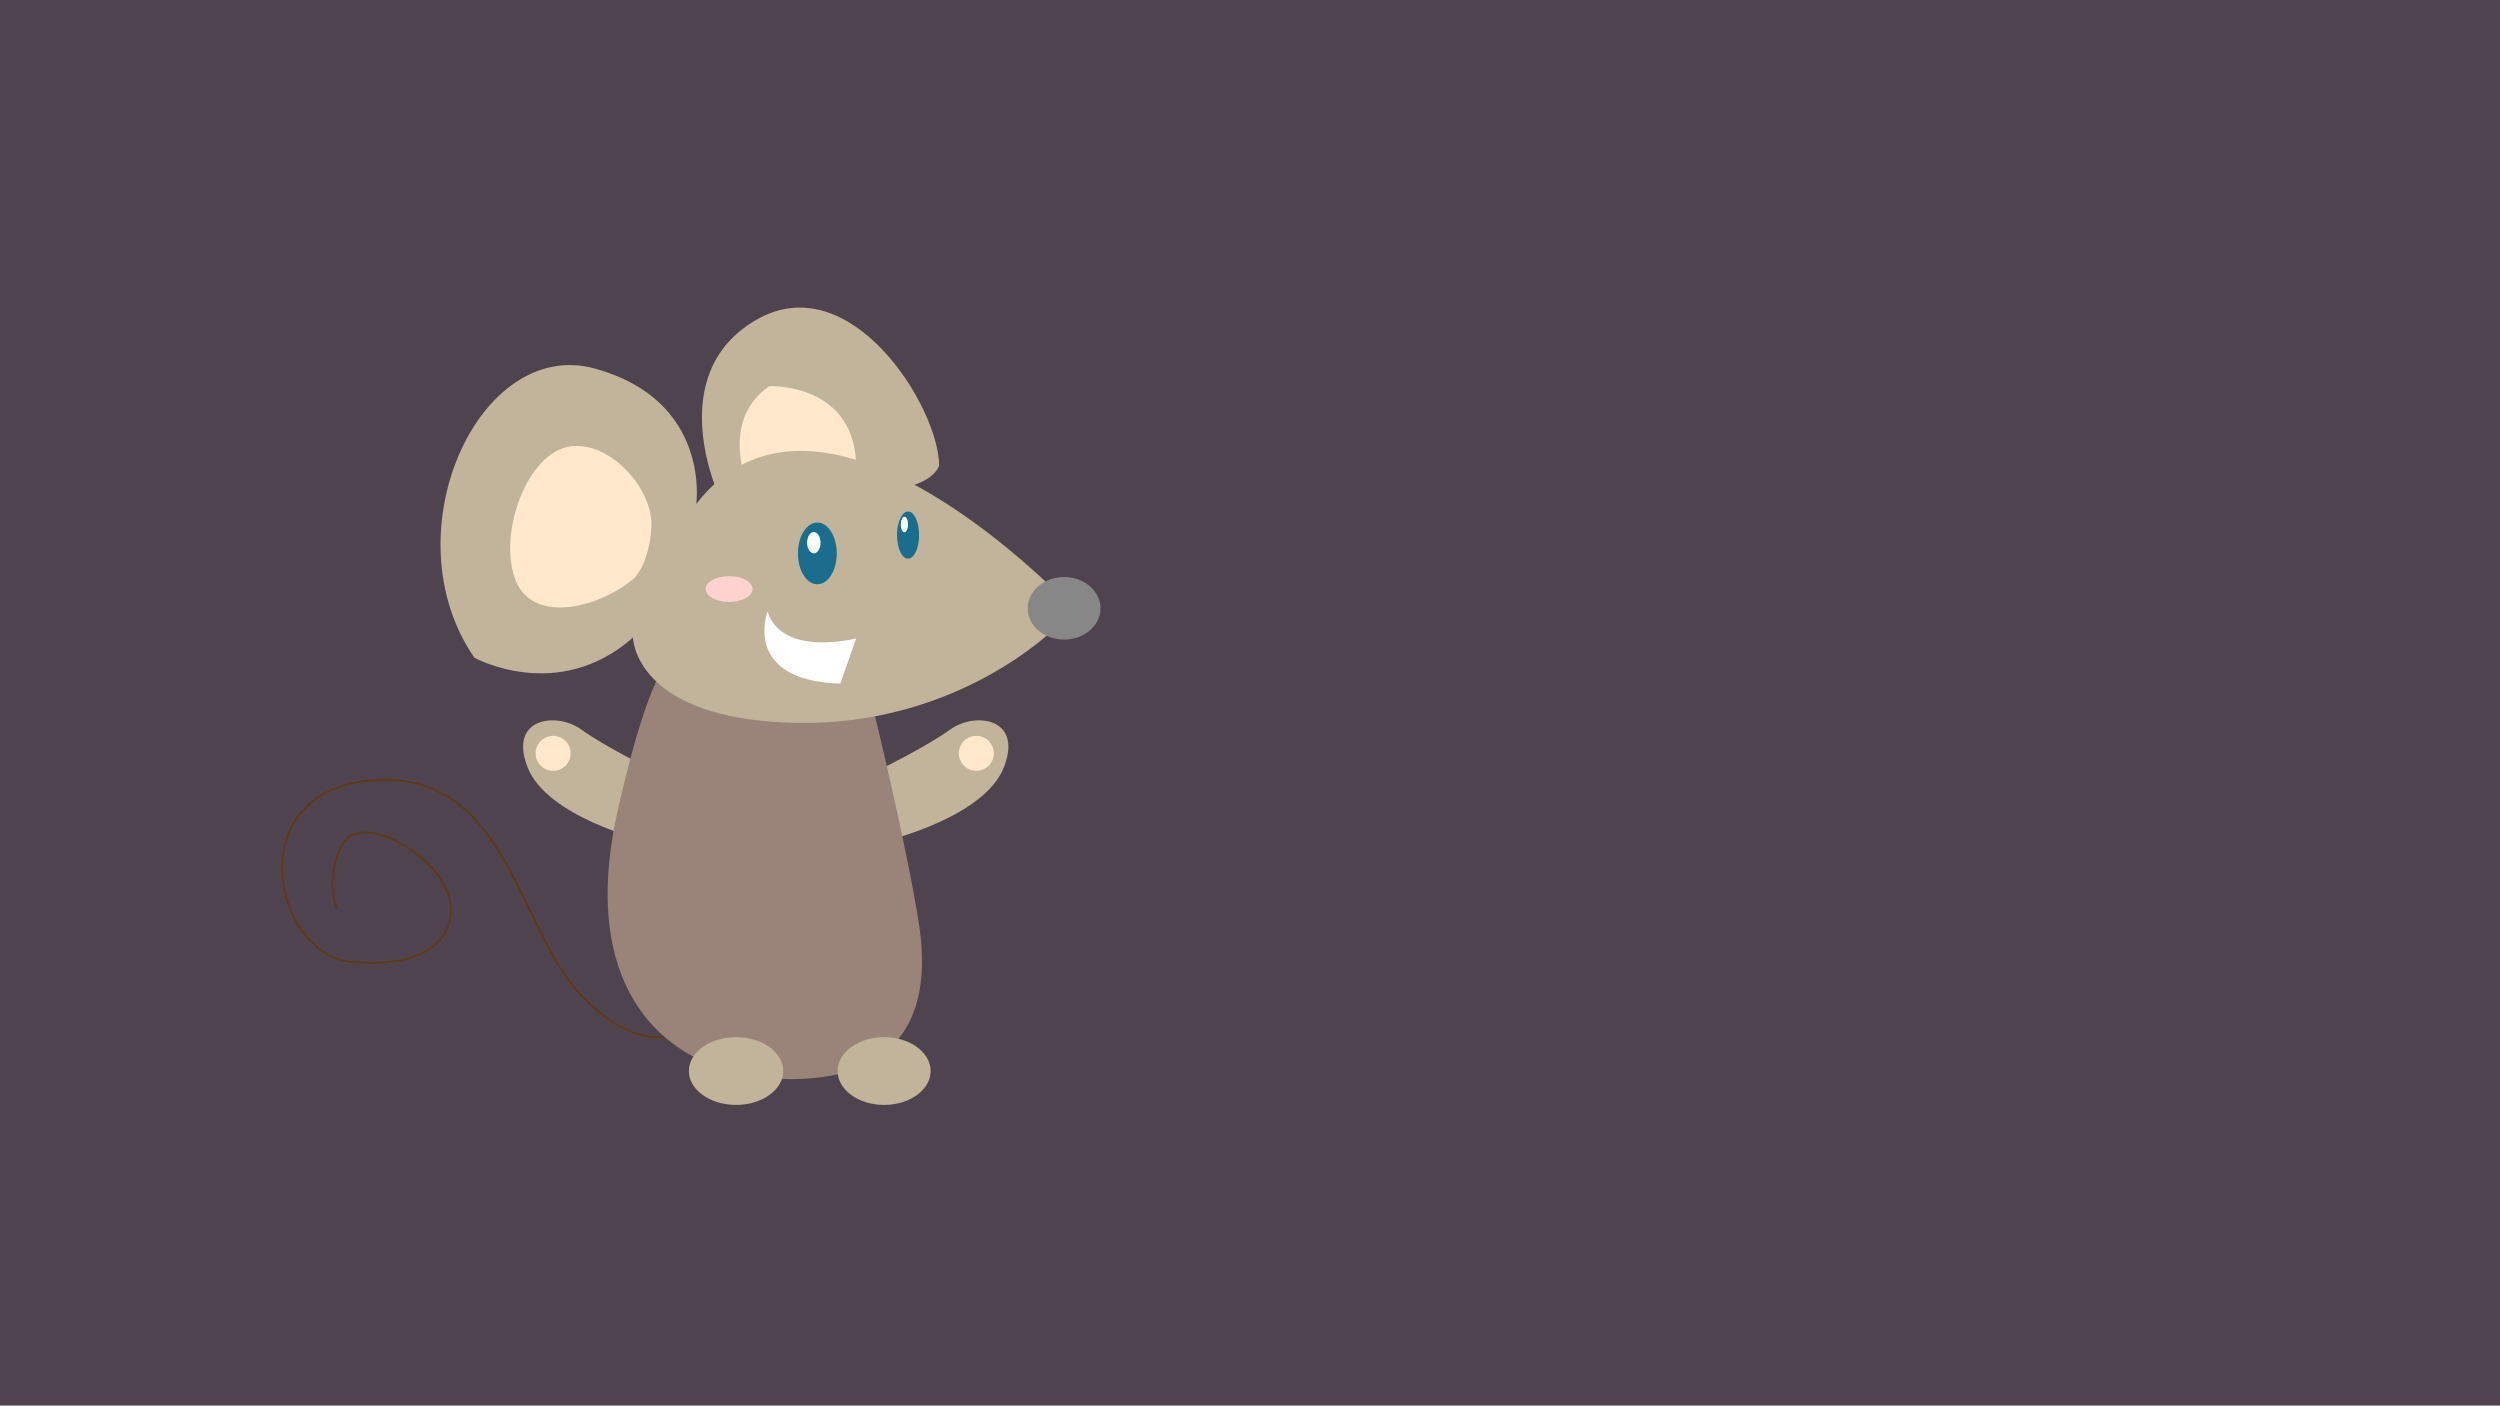 <svg id="Layer_1" data-name="Layer 1" xmlns="http://www.w3.org/2000/svg" viewBox="0 0 1366 768"><rect x="0" y="0" width="1366" height="768" fill="#333333" stroke="none"/><defs><style>.cls-1{opacity:0.2;}.cls-2{fill:#bc80bd;}.cls-3{fill:none;stroke:#603813;stroke-miterlimit:10;}.cls-4{fill:#c1b49a;}.cls-5{fill:#ffe8cc;}.cls-6{fill:#9a8479;}.cls-7{fill:#1a6d8c;}.cls-8{fill:#fff;}.cls-9{fill:#ffd1cf;}.cls-10{fill:#878787;}</style></defs><title>rat</title><g class="cls-1"><rect class="cls-2" width="1366" height="768"/></g><path class="cls-3" d="M374.39,562.23s-21.88,18.1-57-18.65S277.31,421,203.81,426.35,149,521.09,191.74,525.48s59.79-14.81,53.2-36.75-48.27-46.07-58.14-26.88-2.74,34.55-2.74,34.55" transform="translate(0 0)"/><path class="cls-4" d="M353.73,419.27s-23-11.26-36.35-20.81-39.7-6.26-29.1,20.81,63.26,39.85,63.26,39.85Z" transform="translate(0 0)"/><path class="cls-4" d="M483.08,419.27s23-11.26,36.35-20.81,39.7-6.26,29.1,20.81-63.26,39.85-63.26,39.85Z" transform="translate(0 0)"/><path class="cls-4" d="M393.22,271.71s-31.83-66.92,19.92-96.9,100,47.9,100,79.71c0,0-3.66,12.43-31.45,13.17s-53.39.73-54.48,1.09S393.22,271.71,393.22,271.71Z" transform="translate(0 0)"/><path class="cls-5" d="M407.49,262.2s-13.16-33.27,12.8-51.19c0,0,48.63-2.2,47.54,46.44Z" transform="translate(0 0)"/><path class="cls-6" d="M477,386.71s18.65,75.69,25.23,119-6,83.92-70.21,83.92-117.93-43.88-94.34-147.54,36.2-82.82,36.2-82.82,23.86,17.55,24.54,17.55,42.52,9.33,44.36,8.77S477,386.71,477,386.71Z" transform="translate(0 0)"/><path class="cls-4" d="M585.56,331.86s-136-145.9-205.14-56.49c0,0,8.23-56.49-55.4-74s-112.44,90.5-65.82,158c0,0,45.53,25.23,86.66-11,0,0,.55,45,89.4,46.62s141.51-52.11,141.51-52.11Z" transform="translate(0 0)"/><path class="cls-5" d="M346.42,316s8-7,9.51-27.43-21.94-47.9-44.61-44.61-39.12,46.07-30,72S327.77,332,346.42,316Z" transform="translate(0 0)"/><ellipse class="cls-7" cx="446.6" cy="302.38" rx="10.61" ry="16.87"/><ellipse class="cls-8" cx="444.67" cy="296.53" rx="3.68" ry="5.85"/><ellipse class="cls-7" cx="496.16" cy="292.37" rx="6.03" ry="12.89"/><ellipse class="cls-8" cx="494.17" cy="286.56" rx="1.99" ry="4.25"/><path class="cls-8" d="M467.84,348.86c-.2,0-40.51,10.42-48.47-14.81,0,0-14.26,37.84,39.77,39.49Z" transform="translate(0 0)"/><ellipse class="cls-9" cx="398.39" cy="321.85" rx="12.81" ry="7.04"/><ellipse class="cls-10" cx="581.42" cy="332.38" rx="19.9" ry="17.09"/><ellipse class="cls-4" cx="402.18" cy="585.21" rx="25.78" ry="18.52"/><path class="cls-4" d="M508.49,585.21c0,10.22-11.38,18.52-25.41,18.52s-25.41-8.3-25.41-18.52,11.38-18.53,25.41-18.53S508.49,575,508.49,585.21Z" transform="translate(0 0)"/><circle class="cls-5" cx="302.22" cy="411.62" r="9.56"/><circle class="cls-5" cx="533.46" cy="411.62" r="9.56"/></svg>